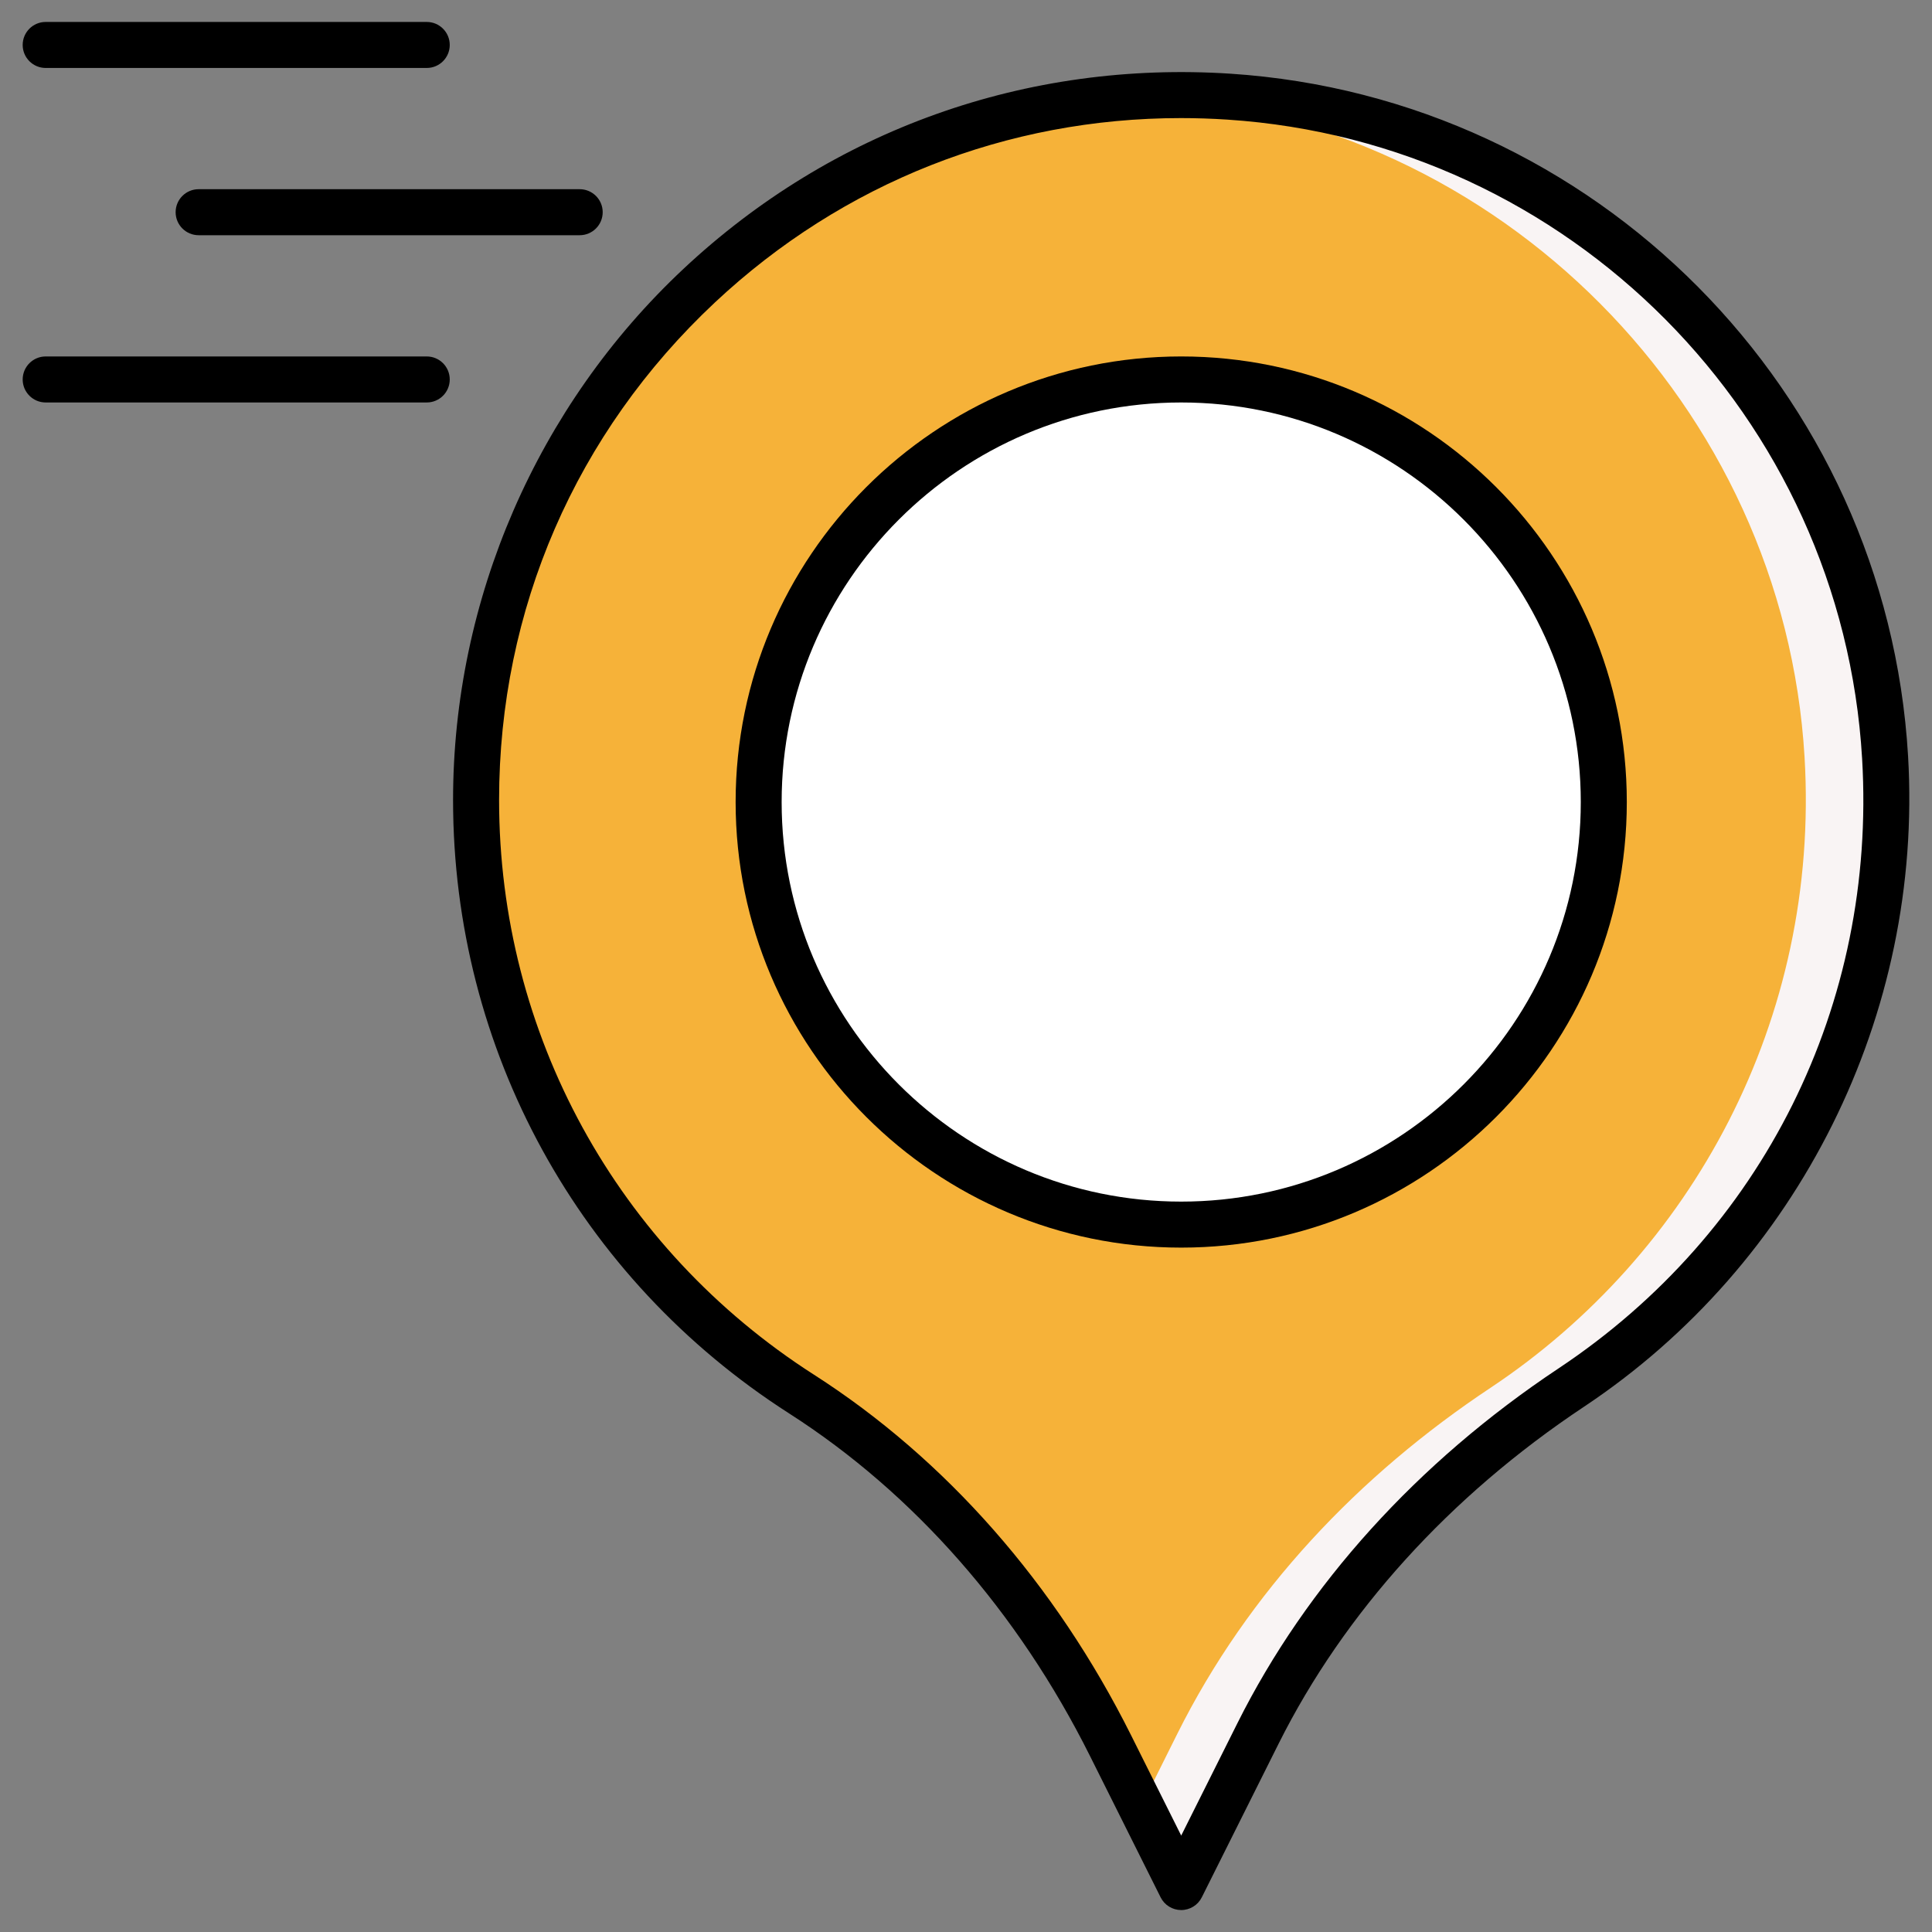 <svg enable-background="new 0 0 512 512" viewBox="0 0 512 512" xmlns="http://www.w3.org/2000/svg"><rect x="0" y="0" width="512" height="512" fill="#808080" stroke="none"/><g id="_x32_5_Location"><g><path d="m499.568 200.71c4.095 69.623-29.944 131.629-83.202 167.034-34.965 23.244-64.21 54.099-82.987 91.652l-20.345 40.69-18.723-37.467c-18.797-37.616-46.499-70.509-81.909-93.19-51.843-33.208-86.235-91.329-86.235-157.421 0-107.35 90.656-193.534 199.531-186.391 93.084 6.105 168.393 81.97 173.87 175.093z" fill="#f6b239"/><path d="m416.383 367.76c-34.959 23.21-64.235 54.062-83.004 91.648l-20.345 40.69-10.65-21.348 9.647-19.342c18.769-37.586 48.045-68.438 83.004-91.648 53.251-35.437 87.302-97.427 83.195-167.059-5.492-93.129-80.807-168.969-173.888-175.082-.716-.048-1.48-.096-2.197-.096 7.737-.43 15.569-.43 23.545.096 93.081 6.113 168.396 81.953 173.888 175.082 4.107 69.632-29.944 131.622-83.195 167.059z" fill="#f9f4f4"/><circle cx="313.034" cy="212.548" fill="#fff" r="111.987"/><path d="m505.658 200.351c-5.692-96.741-82.884-174.478-179.559-180.821-54.049-3.52-105.564 14.813-144.96 51.708-38.81 36.347-61.071 87.657-61.071 140.77 0 66.07 33.289 126.839 89.048 162.557 33.074 21.187 60.647 52.577 79.74 90.78l18.721 37.467c1.034 2.067 3.144 3.373 5.454 3.373s4.421-1.305 5.454-3.37l20.346-40.692c17.402-34.801 45.379-65.682 80.912-89.301 57.019-37.905 89.941-103.992 85.915-172.471zm-92.668 162.315c-37.295 24.795-66.711 57.3-85.066 94.002l-14.891 29.78-13.267-26.553c-20.074-40.17-49.147-73.228-84.075-95.601-52.239-33.463-83.427-90.394-83.427-152.287 0-50.486 20.317-97.318 57.212-131.869 33.894-31.745 77.349-48.845 123.485-48.845 4.092 0 8.208.136 12.338.407 90.549 5.94 162.853 78.751 168.183 169.365 3.83 65.14-26.262 125.551-80.492 161.601z"/><path d="m313.032 94.463c-65.111 0-118.083 52.973-118.083 118.083 0 65.113 52.973 118.085 118.083 118.085 65.115 0 118.088-52.973 118.088-118.085 0-65.11-52.972-118.083-118.088-118.083zm0 223.974c-58.389 0-105.888-47.501-105.888-105.89 0-58.387 47.499-105.888 105.888-105.888s105.893 47.501 105.893 105.888c0 58.388-47.504 105.89-105.893 105.89z"/><path d="m12.108 106.659h100.982c3.368 0 6.098-2.73 6.098-6.098s-2.73-6.098-6.098-6.098h-100.982c-3.368 0-6.098 2.73-6.098 6.098.001 3.368 2.73 6.098 6.098 6.098z"/><path d="m12.108 18.011h100.982c3.368 0 6.098-2.73 6.098-6.098s-2.73-6.098-6.098-6.098h-100.982c-3.368 0-6.098 2.73-6.098 6.098s2.73 6.098 6.098 6.098z"/><path d="m46.545 56.237c0 3.368 2.73 6.098 6.098 6.098h100.981c3.368 0 6.098-2.73 6.098-6.098s-2.73-6.098-6.098-6.098h-100.981c-3.368 0-6.098 2.73-6.098 6.098z"/></g></g><g id="Layer_1"/></svg>